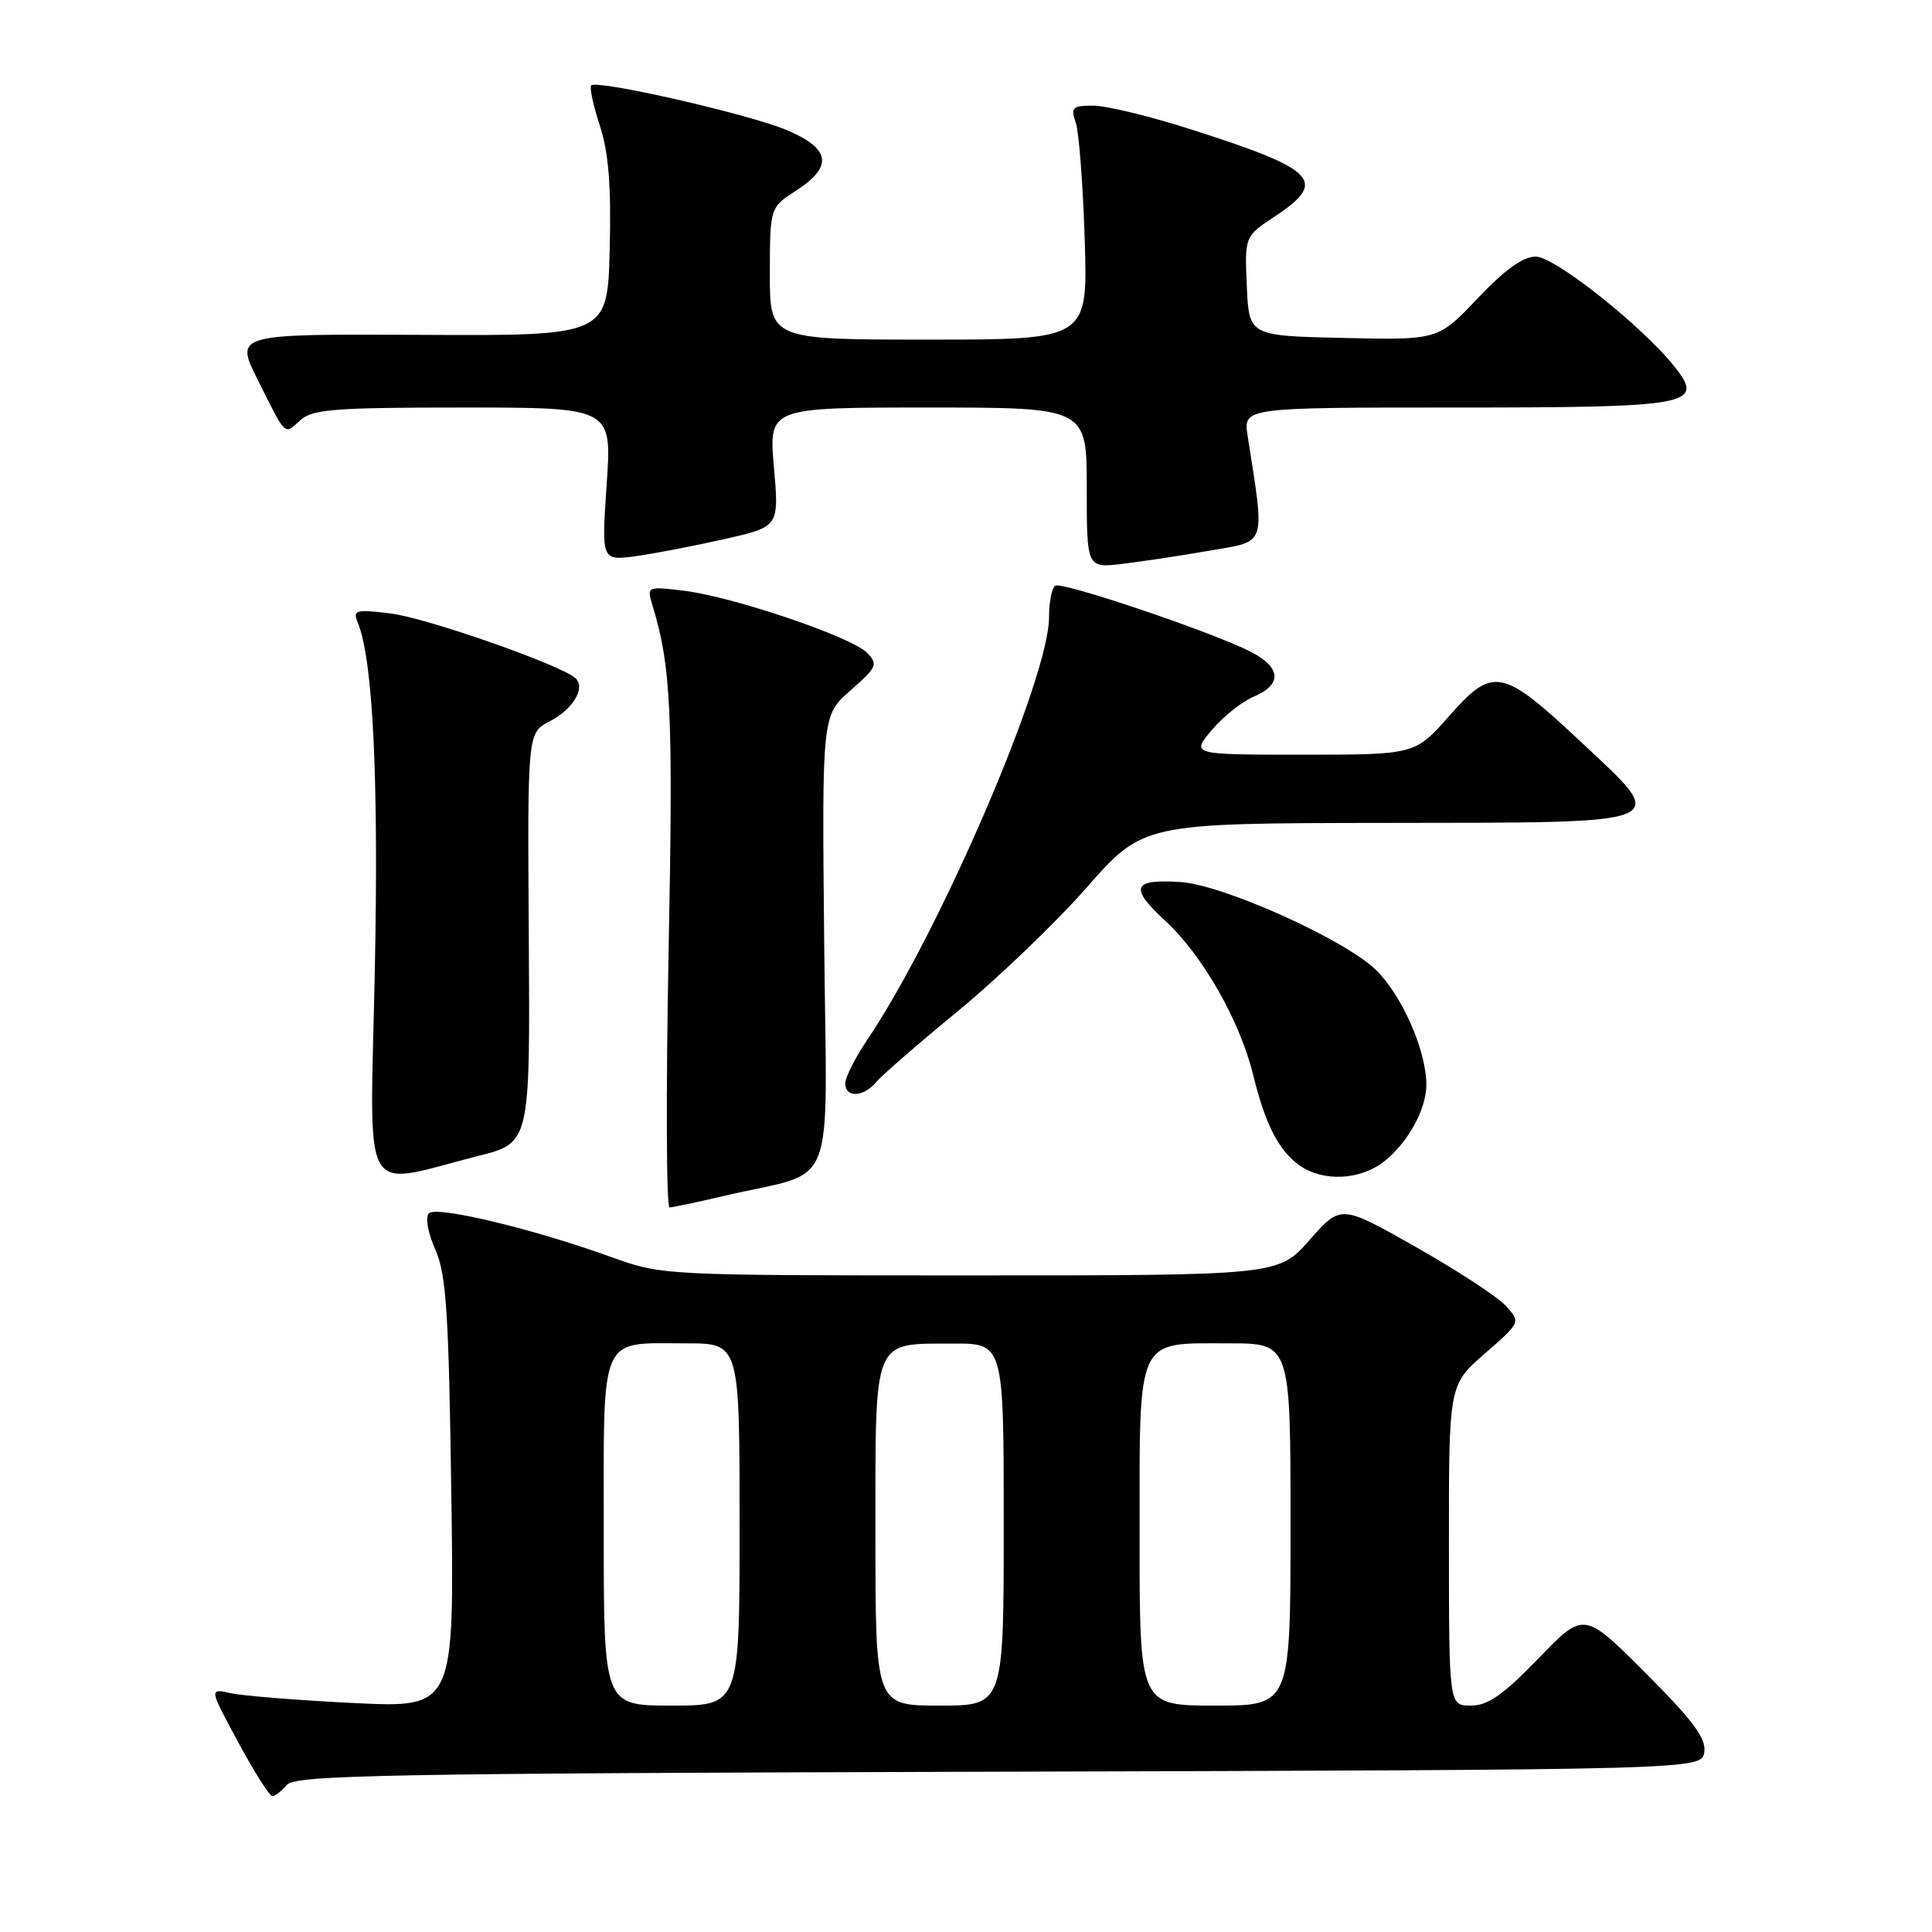 <?xml version="1.0" encoding="UTF-8" standalone="no"?>
<!DOCTYPE svg PUBLIC "-//W3C//DTD SVG 1.1//EN" "http://www.w3.org/Graphics/SVG/1.1/DTD/svg11.dtd" >
<svg xmlns="http://www.w3.org/2000/svg" xmlns:xlink="http://www.w3.org/1999/xlink" version="1.1" viewBox="0 0 256 256">
 <g >
 <path fill="currentColor"
d=" M 38.00 236.51 C 39.08 235.20 51.16 234.98 132.37 234.76 C 225.50 234.50 225.50 234.50 225.83 232.15 C 226.09 230.33 224.33 227.97 218.02 221.66 C 209.88 213.51 209.88 213.51 203.84 219.76 C 199.16 224.60 197.15 226.00 194.90 226.00 C 192.00 226.00 192.00 226.00 191.99 204.75 C 191.98 183.50 191.98 183.50 196.74 179.36 C 201.50 175.21 201.50 175.21 199.54 173.04 C 198.46 171.85 193.09 168.34 187.62 165.24 C 177.66 159.60 177.66 159.60 173.53 164.30 C 169.39 169.00 169.39 169.00 128.57 169.00 C 87.74 169.00 87.74 169.00 80.87 166.52 C 70.56 162.80 57.84 159.76 56.83 160.77 C 56.33 161.27 56.68 163.31 57.68 165.57 C 59.14 168.90 59.46 173.82 59.80 197.90 C 60.21 226.31 60.21 226.31 46.85 225.66 C 39.51 225.30 32.20 224.71 30.60 224.36 C 27.70 223.71 27.70 223.71 31.56 230.85 C 33.68 234.78 35.72 238.00 36.09 238.00 C 36.45 238.00 37.31 237.33 38.00 236.51 Z  M 96.00 158.45 C 111.17 154.89 109.54 159.04 109.21 124.92 C 108.91 94.79 108.91 94.79 112.71 91.47 C 116.21 88.40 116.38 88.03 114.88 86.49 C 112.82 84.38 97.04 79.04 90.59 78.27 C 85.77 77.69 85.70 77.73 86.42 80.09 C 88.93 88.31 89.21 94.23 88.59 126.25 C 88.24 144.81 88.29 159.99 88.72 159.99 C 89.15 159.98 92.42 159.29 96.00 158.45 Z  M 63.37 153.17 C 70.24 151.44 70.24 151.44 70.07 124.27 C 69.89 97.11 69.89 97.11 72.82 95.59 C 75.91 93.99 77.60 91.20 76.28 89.89 C 74.57 88.19 56.45 81.84 51.71 81.28 C 47.03 80.72 46.72 80.82 47.44 82.59 C 49.43 87.51 50.19 103.33 49.66 128.83 C 49.02 159.77 47.55 157.17 63.37 153.17 Z  M 183.39 153.91 C 186.56 151.41 189.00 146.99 189.00 143.73 C 189.00 139.23 185.76 131.86 182.31 128.51 C 178.16 124.48 162.11 117.26 156.47 116.88 C 150.05 116.45 149.59 117.58 154.41 122.02 C 159.36 126.59 164.30 135.26 166.07 142.50 C 167.66 149.01 169.47 152.51 172.22 154.44 C 175.33 156.62 180.24 156.38 183.39 153.91 Z  M 116.09 143.39 C 116.83 142.50 121.72 138.25 126.97 133.94 C 132.21 129.63 139.88 122.28 144.00 117.59 C 151.50 109.08 151.50 109.08 183.64 109.04 C 222.33 108.99 221.34 109.41 209.39 98.22 C 199.03 88.52 197.83 88.29 192.05 94.84 C 187.50 100.00 187.50 100.00 172.66 100.00 C 157.82 100.00 157.82 100.00 160.56 96.75 C 162.06 94.96 164.57 92.96 166.15 92.30 C 169.91 90.71 169.76 88.44 165.76 86.38 C 160.79 83.81 140.76 77.03 139.83 77.61 C 139.37 77.89 139.00 79.78 139.00 81.81 C 139.00 89.88 124.50 123.58 114.92 137.77 C 113.32 140.15 112.00 142.75 112.00 143.55 C 112.00 145.49 114.43 145.39 116.09 143.39 Z  M 160.36 72.95 C 167.93 71.63 167.62 72.58 165.32 57.75 C 164.74 54.00 164.74 54.00 192.68 54.00 C 224.08 54.00 225.89 53.67 221.95 48.67 C 217.74 43.31 206.02 34.00 203.49 34.00 C 201.81 34.00 199.38 35.75 195.80 39.53 C 190.56 45.06 190.56 45.06 178.03 44.78 C 165.50 44.50 165.50 44.50 165.21 37.91 C 164.92 31.32 164.92 31.32 168.96 28.65 C 175.98 24.00 174.47 22.46 157.74 17.12 C 152.37 15.40 146.58 14.00 144.87 14.00 C 142.09 14.00 141.85 14.23 142.54 16.25 C 142.97 17.49 143.50 24.46 143.73 31.75 C 144.15 45.00 144.15 45.00 123.08 45.00 C 102.00 45.00 102.00 45.00 102.01 36.25 C 102.02 27.50 102.02 27.50 105.51 25.24 C 110.43 22.05 110.06 19.69 104.25 17.24 C 99.27 15.13 79.13 10.53 78.34 11.32 C 78.09 11.57 78.60 13.97 79.48 16.64 C 80.65 20.22 80.99 24.56 80.79 33.01 C 80.50 44.50 80.50 44.50 55.80 44.37 C 31.10 44.25 31.10 44.25 34.17 50.37 C 37.97 57.97 37.63 57.65 39.82 55.66 C 41.40 54.23 44.40 54.00 61.37 54.00 C 81.09 54.00 81.09 54.00 80.39 64.16 C 79.69 74.31 79.69 74.31 84.27 73.69 C 86.78 73.34 92.08 72.32 96.04 71.42 C 103.24 69.79 103.24 69.79 102.55 61.89 C 101.86 54.00 101.86 54.00 122.93 54.00 C 144.00 54.00 144.00 54.00 144.00 64.64 C 144.00 75.28 144.00 75.28 148.75 74.71 C 151.36 74.40 156.59 73.61 160.36 72.95 Z  M 80.00 203.04 C 80.00 176.39 79.30 178.00 90.93 178.00 C 98.00 178.00 98.00 178.00 98.00 202.00 C 98.00 226.00 98.00 226.00 89.00 226.00 C 80.00 226.00 80.00 226.00 80.00 203.04 Z  M 116.00 203.36 C 116.00 176.96 115.55 178.08 126.25 178.03 C 133.00 178.00 133.00 178.00 133.00 202.00 C 133.00 226.00 133.00 226.00 124.50 226.00 C 116.00 226.00 116.00 226.00 116.00 203.36 Z  M 151.00 203.65 C 151.00 176.79 150.44 178.00 162.83 178.00 C 171.00 178.00 171.00 178.00 171.00 202.00 C 171.00 226.00 171.00 226.00 161.00 226.00 C 151.00 226.00 151.00 226.00 151.00 203.65 Z "/>
</g>
</svg>